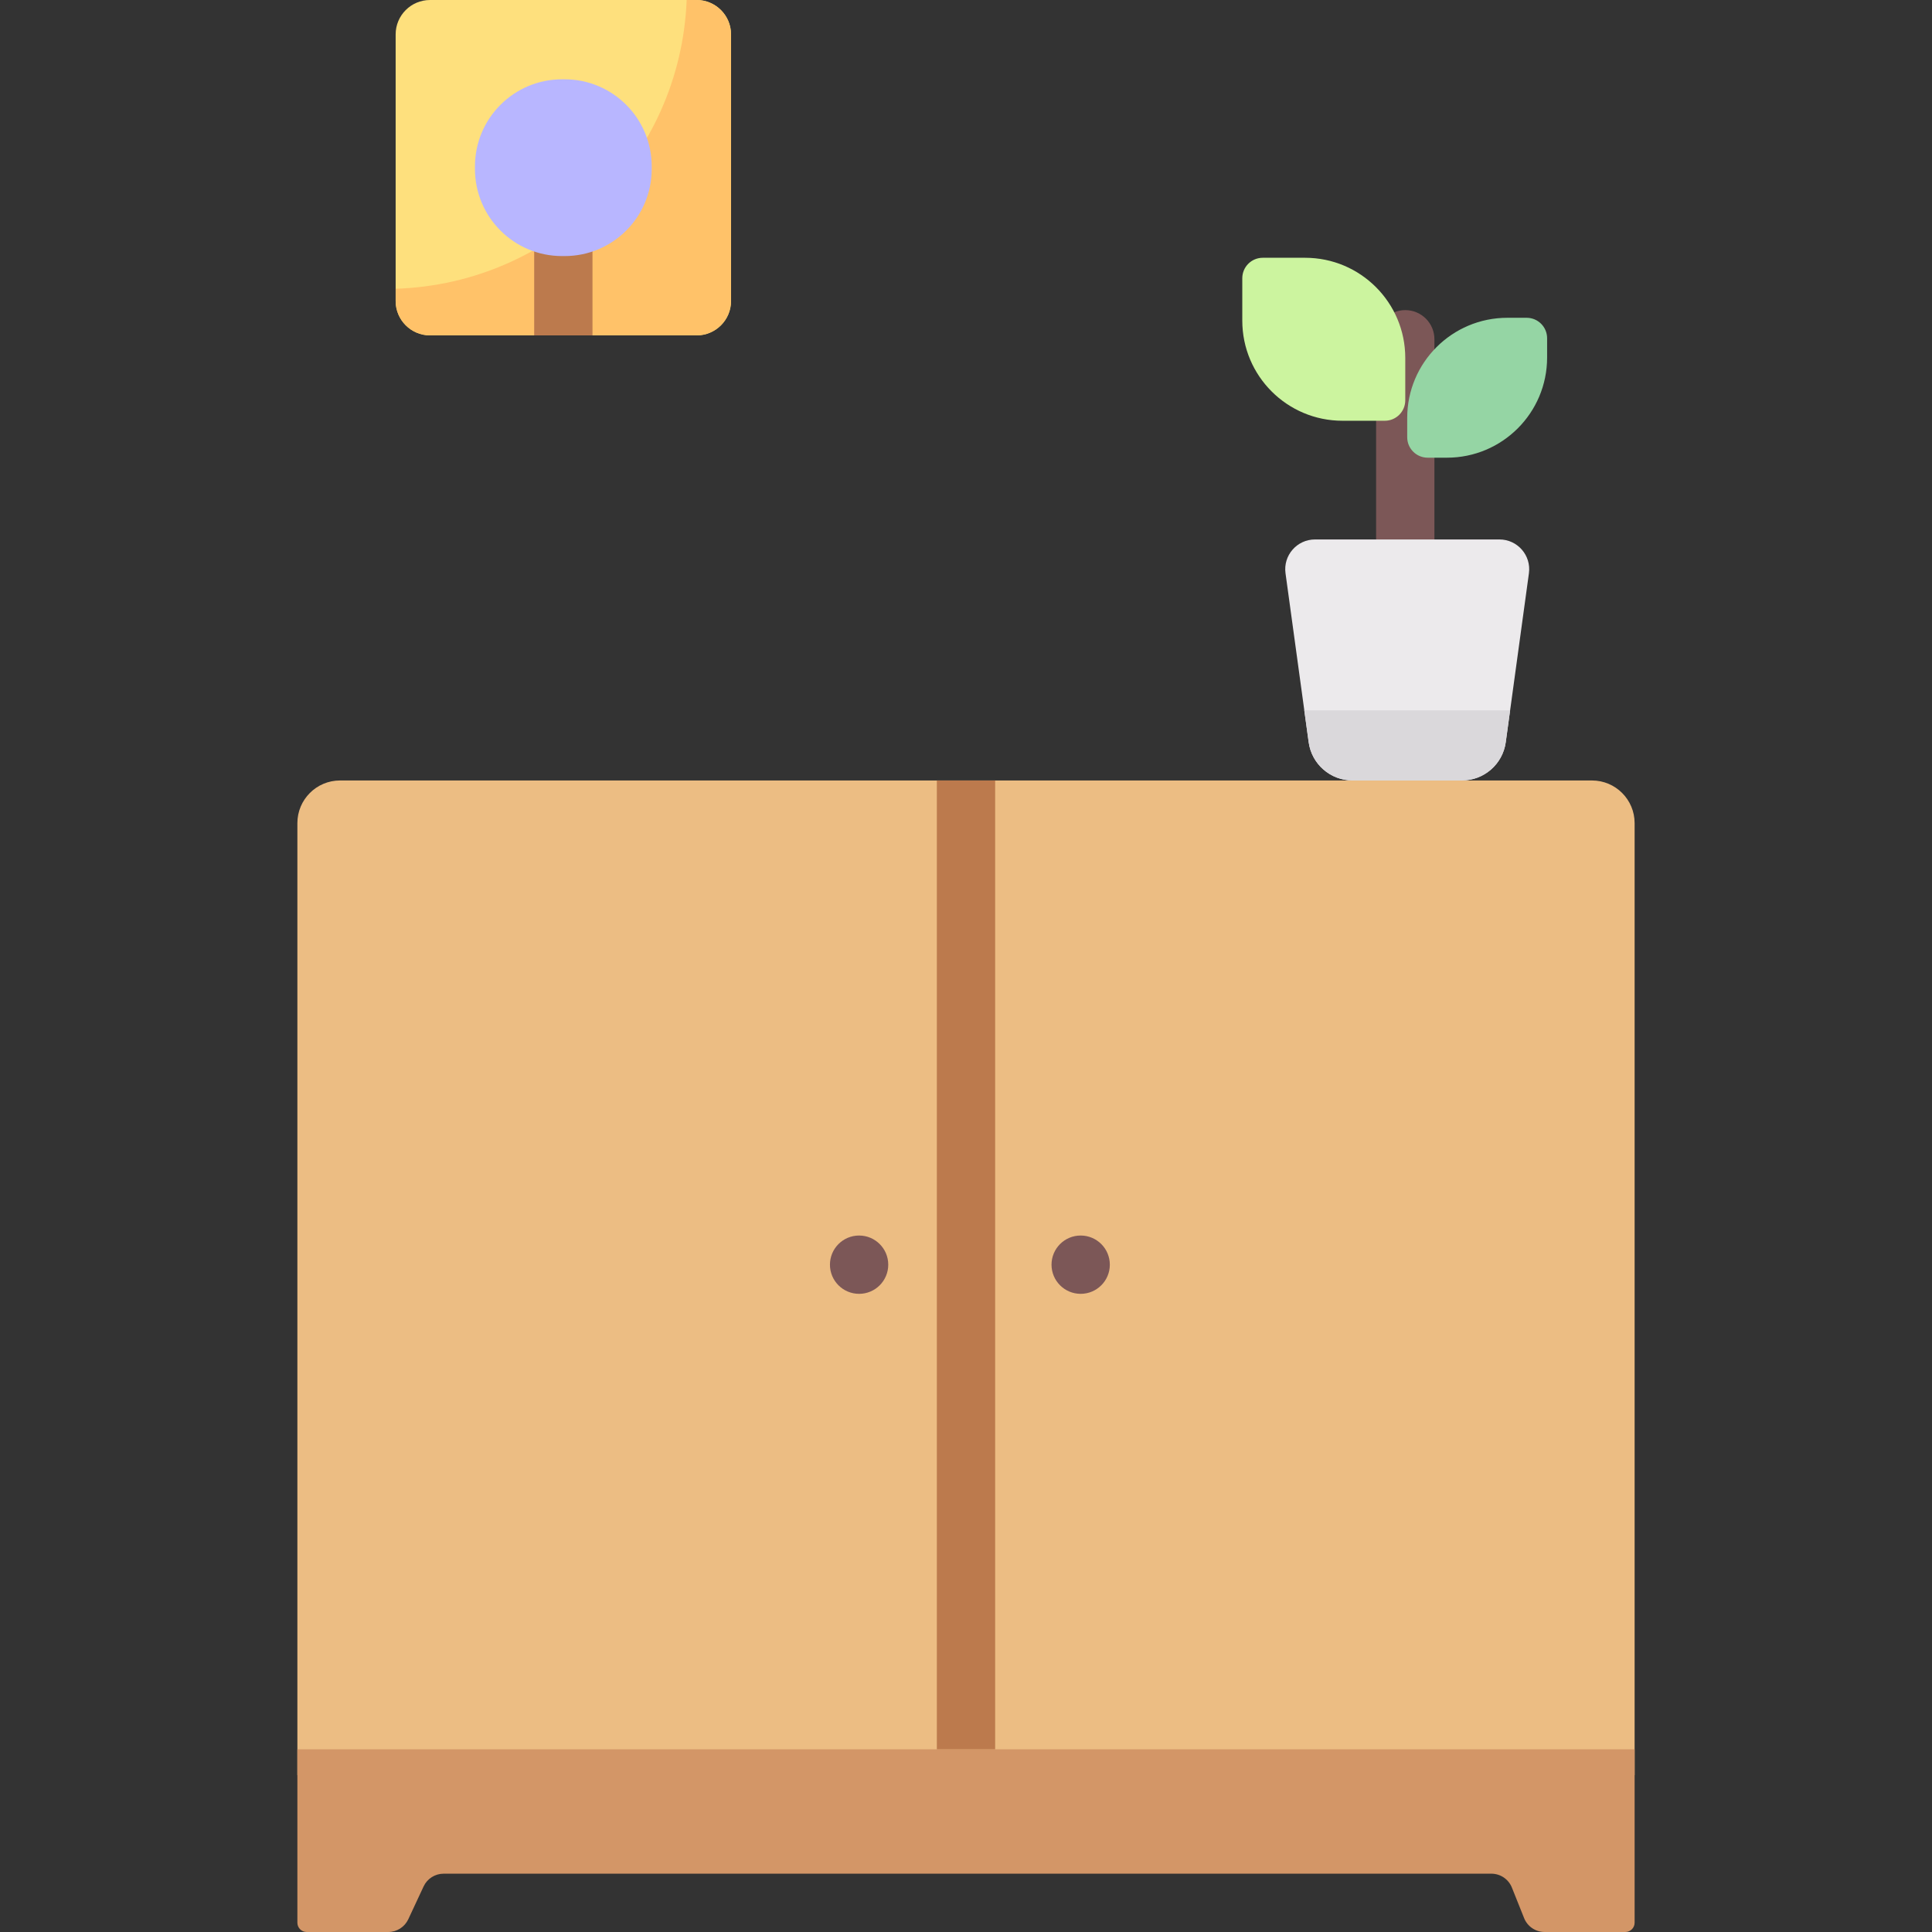 <svg id="Capa_1" enable-background="new 0 0 512 512" height="512" viewBox="0 0 512 512" width="512" xmlns="http://www.w3.org/2000/svg"><rect x="0" y="0" width="512" height="512" fill="#333333" stroke="none"/><g><path d="m433.191 470.433h-354.382v-252.294c0-6.243 5.061-11.305 11.305-11.305h331.773c6.243 0 11.305 5.061 11.305 11.305v252.294z" fill="#ecbd83"/><path d="m433.191 463.581v45.954c0 1.361-1.103 2.464-2.464 2.464h-21.385c-2.395 0-4.548-1.458-5.438-3.682l-3.236-8.089c-.889-2.224-3.043-3.682-5.438-3.682h-277.665c-2.276 0-4.345 1.318-5.307 3.38l-4.057 8.693c-.962 2.062-3.032 3.38-5.307 3.38h-21.621c-1.361 0-2.464-1.103-2.464-2.464v-45.954z" fill="#d39667"/><g><path d="m248.274 206.834h15.453v256.746h-15.453z" fill="#bc7a4d"/></g><circle cx="227.67" cy="335.154" fill="#7c5757" r="7.726"/><circle cx="286.39" cy="335.154" fill="#7c5757" r="7.726"/><g><path d="m372.41 82.183c-4.267 0-7.726 3.459-7.726 7.726v53.054c0 4.267 3.459 7.726 7.726 7.726s7.726-3.459 7.726-7.726v-53.054c.001-4.267-3.458-7.726-7.726-7.726z" fill="#7c5757"/><path d="m387.414 206.834h-28.977c-5.865 0-10.829-4.33-11.626-10.141l-6.138-44.773c-.649-4.737 3.032-8.958 7.813-8.958h48.879c4.781 0 8.463 4.221 7.813 8.958l-6.138 44.773c-.796 5.811-5.761 10.141-11.626 10.141z" fill="#eceaec"/><path d="m400.194 188.245-1.154 8.448c-.793 5.81-5.759 10.137-11.631 10.137h-28.969c-5.872 0-10.838-4.327-11.631-10.137l-1.174-8.54c.464.062.937.093 1.422.093h53.137z" fill="#dad8db"/><path d="m378.348 121.292h5.11c14.659 0 26.542-11.883 26.542-26.542v-5.11c0-2.995-2.428-5.423-5.423-5.423h-5.11c-14.659 0-26.542 11.883-26.542 26.542v5.11c.001 2.995 2.428 5.423 5.423 5.423z" fill="#95d5a4"/><path d="m366.988 111.504h-11.226c-14.659 0-26.542-11.883-26.542-26.542v-11.225c0-2.995 2.428-5.423 5.423-5.423h11.226c14.659 0 26.542 11.883 26.542 26.542v11.226c-.001 2.994-2.428 5.422-5.423 5.422z" fill="#ccf49f"/></g><path d="m184.616 88.879h-70.652c-5.033 0-9.113-4.08-9.113-9.113v-70.653c0-5.033 4.08-9.113 9.113-9.113h70.652c5.033 0 9.113 4.08 9.113 9.113v70.652c0 5.033-4.08 9.114-9.113 9.114z" fill="#fee07d"/><path d="m184.616 0h-2.645c-1.638 41.725-35.315 75.197-77.12 76.521v3.244c0 5.033 4.08 9.113 9.113 9.113h70.652c5.033 0 9.113-4.08 9.113-9.113v-70.652c0-5.033-4.08-9.113-9.113-9.113z" fill="#ffc269"/><path d="m141.563 50.481h15.453v38.398h-15.453z" fill="#bc7a4d"/><path d="m149.635 67.86h-.691c-12.744 0-23.075-10.331-23.075-23.075v-.691c0-12.744 10.331-23.075 23.075-23.075h.691c12.744 0 23.075 10.331 23.075 23.075v.691c0 12.744-10.331 23.075-23.075 23.075z" fill="#b8b6ff"/></g></svg>